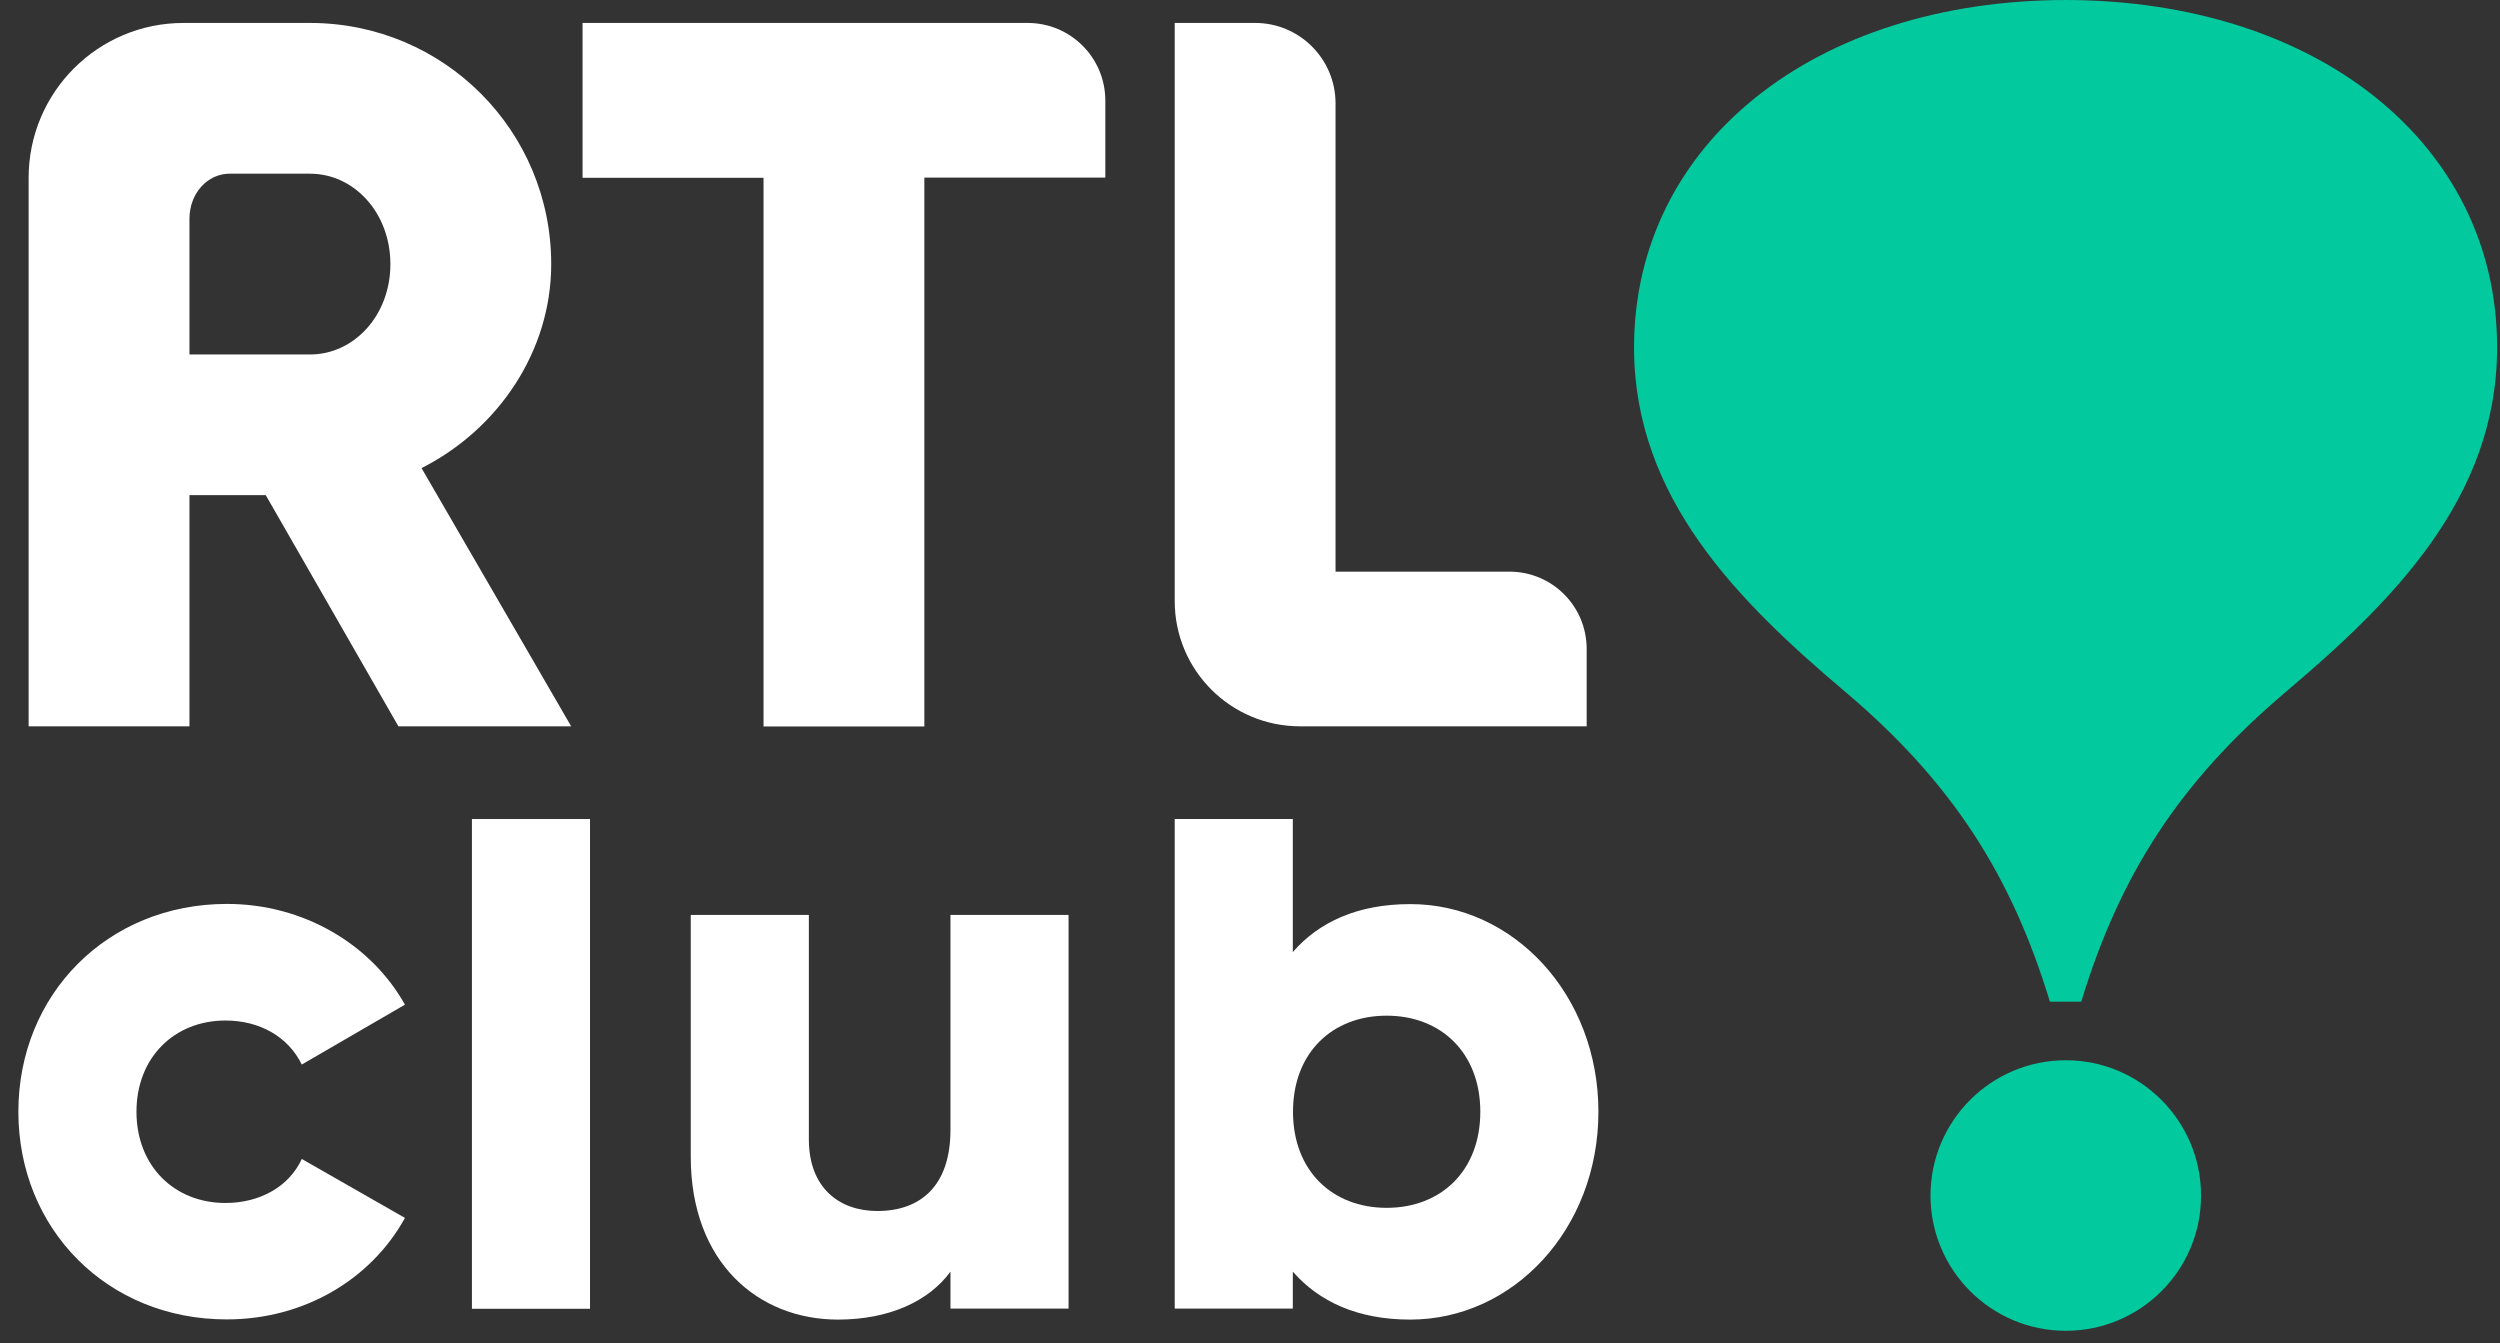 <svg fill="none" height="72" viewBox="0 0 134 72" width="134" xmlns="http://www.w3.org/2000/svg" xmlns:xlink="http://www.w3.org/1999/xlink"><rect x="0" y="0" width="134" height="72" fill="#333333" stroke="none"/><clipPath id="a"><path d="m.985 0h132.87v71.33h-132.87z"/></clipPath><g clip-path="url(#a)"><g fill="#fff"><path d="m55.085 1.23h-23.86v8.3h9.7v29.41h8.62v-29.42h9.7v-4.15c-.01-2.29-1.87-4.14-4.16-4.14z"/><path d="m80.905 30.64h-9.32v-25.1c0-2.38-1.93-4.31-4.31-4.31h-4.31v30.99c0 3.71 3.01 6.71 6.71 6.71h15.37v-4.15c0-2.29-1.85-4.14-4.14-4.14z"/><path d="m22.595 25.09c4.15-2.1 6.95-6.3 6.95-10.93 0-7.16-5.76-12.93-12.93-12.93h-6.78c-4.59 0-8.3 3.72-8.3 8.3v29.4h8.62v-12.39h4.09l7.11 12.39h9.26zm-5.98-6.09h-6.46v-7.27c0-1.37.97-2.42 2.15-2.42h4.31c2.37 0 4.31 2.1 4.31 4.85 0 2.74-1.94 4.84-4.31 4.84z"/><path d="m.985 59.59c0-6.29 4.77-11.14 11.18-11.14 4.09 0 7.72 2.15 9.54 5.4l-5.53 3.21c-.72-1.48-2.24-2.36-4.09-2.36-2.74 0-4.77 1.98-4.77 4.89s2.03 4.89 4.77 4.89c1.86 0 3.42-.89 4.09-2.36l5.53 3.16c-1.81 3.29-5.4 5.44-9.54 5.44-6.41.01-11.18-4.84-11.18-11.13z"/><path d="m25.295 43.9h6.33v26.25h-6.33z"/><path d="m57.275 49.04v21.1h-6.33v-1.98c-1.14 1.56-3.25 2.57-6.03 2.57-4.26 0-7.89-3.04-7.89-8.73v-12.96h6.33v12.03c0 2.62 1.65 3.84 3.67 3.84 2.32 0 3.92-1.35 3.92-4.35v-11.52z"/><path d="m85.675 59.59c0 6.29-4.56 11.14-10.09 11.14-2.83 0-4.89-.97-6.29-2.57v1.98h-6.33v-26.24h6.33v7.13c1.39-1.6 3.46-2.57 6.29-2.57 5.53-.01 10.09 4.85 10.09 11.13zm-6.33 0c0-3.16-2.11-5.15-5.02-5.15s-5.02 1.98-5.02 5.15 2.11 5.15 5.02 5.15 5.02-1.98 5.02-5.15z"/></g><path clip-rule="evenodd" d="m110.775 0c-13.54 0-23.19 7.72-23.19 18.63 0 8.06 5.59 13.61 11.33 18.46 5.73 4.85 8.9 9.84 10.96 16.6h1.68c2.06-6.76 5.23-11.75 10.96-16.6s11.33-10.4 11.33-18.46c.01-10.91-9.64-18.63-23.18-18.63" fill="#03c99f" fill-rule="evenodd"/><path clip-rule="evenodd" d="m110.725 71.33c-4 0-7.25-3.25-7.25-7.25s3.25-7.25 7.25-7.25 7.25 3.25 7.25 7.25c.01 4-3.24 7.25-7.25 7.25z" fill="#03c99f" fill-rule="evenodd"/></g></svg>